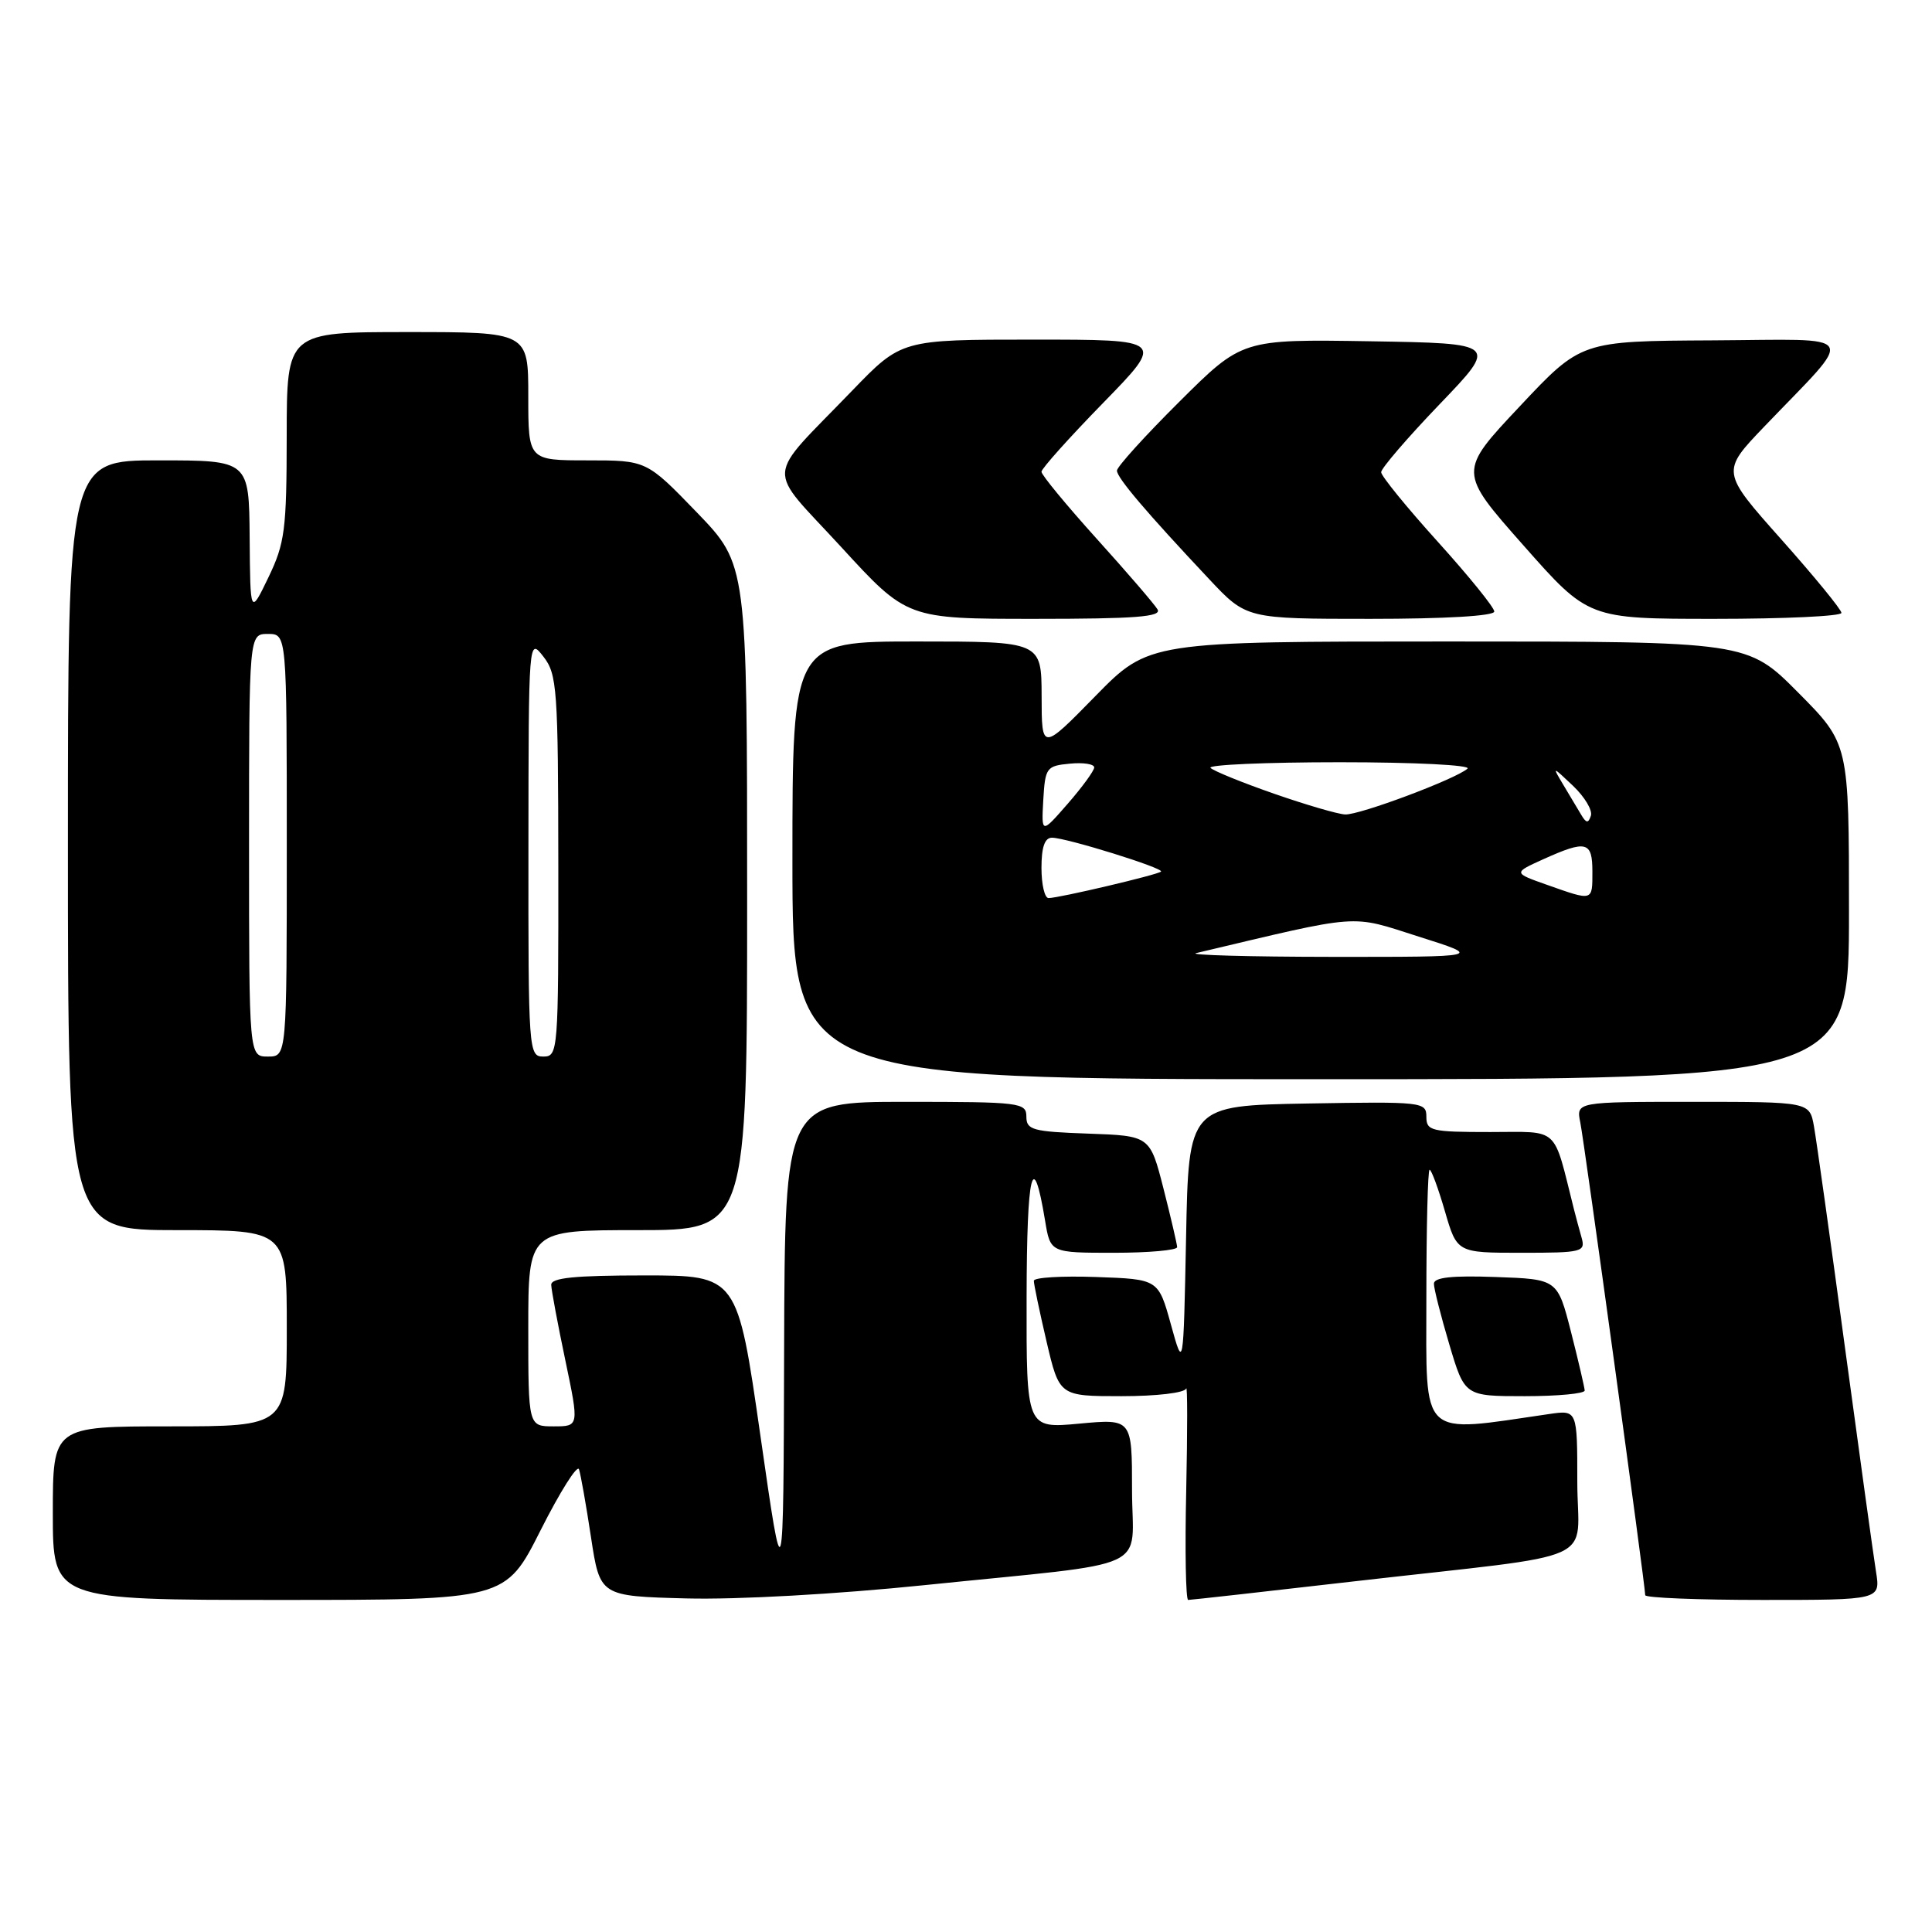 <?xml version="1.0" encoding="UTF-8" standalone="no"?>
<!DOCTYPE svg PUBLIC "-//W3C//DTD SVG 1.1//EN" "http://www.w3.org/Graphics/SVG/1.1/DTD/svg11.dtd" >
<svg xmlns="http://www.w3.org/2000/svg" xmlns:xlink="http://www.w3.org/1999/xlink" version="1.1" viewBox="0 0 256 256">
 <g >
 <path fill="currentColor"
d=" M 71.64 202.75 C 74.21 197.66 76.49 194.04 76.72 194.69 C 76.94 195.34 77.66 199.39 78.31 203.69 C 79.50 211.50 79.50 211.50 91.00 211.80 C 97.71 211.97 110.83 211.24 122.50 210.04 C 153.42 206.86 150.00 208.43 150.00 197.41 C 150.00 187.99 150.00 187.99 143.00 188.64 C 136.00 189.29 136.00 189.29 136.03 171.89 C 136.06 155.26 136.86 151.94 138.48 161.75 C 139.18 166.00 139.18 166.00 147.59 166.00 C 152.21 166.00 155.99 165.66 155.98 165.25 C 155.96 164.84 155.15 161.35 154.17 157.50 C 152.38 150.50 152.38 150.50 144.19 150.21 C 136.82 149.95 136.00 149.72 136.00 147.96 C 136.00 146.10 135.22 146.00 120.00 146.00 C 104.00 146.00 104.00 146.00 103.90 178.75 C 103.81 211.50 103.81 211.50 100.76 190.25 C 97.71 169.00 97.71 169.00 85.36 169.00 C 76.12 169.00 73.01 169.32 73.04 170.25 C 73.06 170.94 73.90 175.44 74.91 180.25 C 76.74 189.00 76.74 189.00 73.37 189.00 C 70.00 189.00 70.00 189.00 70.00 176.00 C 70.00 163.00 70.00 163.00 84.50 163.00 C 99.00 163.00 99.00 163.00 99.00 118.90 C 99.00 74.81 99.00 74.81 92.34 67.90 C 85.67 61.00 85.67 61.00 77.84 61.00 C 70.00 61.00 70.00 61.00 70.00 52.50 C 70.00 44.00 70.00 44.00 54.00 44.00 C 38.00 44.00 38.00 44.00 37.99 57.75 C 37.98 70.21 37.75 71.97 35.57 76.50 C 33.16 81.50 33.16 81.50 33.08 71.25 C 33.00 61.00 33.00 61.00 21.00 61.00 C 9.00 61.00 9.00 61.00 9.00 112.00 C 9.00 163.00 9.00 163.00 23.50 163.00 C 38.00 163.00 38.00 163.00 38.00 176.00 C 38.00 189.00 38.00 189.00 22.50 189.00 C 7.00 189.00 7.00 189.00 7.00 200.50 C 7.00 212.00 7.00 212.00 36.99 212.00 C 66.98 212.00 66.98 212.00 71.64 202.75 Z  M 179.76 209.50 C 212.87 205.70 209.00 207.44 209.00 196.32 C 209.00 186.82 209.00 186.82 205.25 187.37 C 187.95 189.89 189.00 190.88 189.00 172.10 C 189.00 162.69 189.19 155.00 189.43 155.00 C 189.67 155.00 190.58 157.47 191.46 160.50 C 193.06 166.00 193.06 166.00 201.60 166.00 C 209.66 166.00 210.10 165.89 209.57 164.00 C 209.26 162.90 208.80 161.21 208.56 160.25 C 205.74 149.05 206.77 150.00 197.46 150.00 C 189.63 150.00 189.00 149.85 189.00 147.97 C 189.00 146.01 188.49 145.96 173.25 146.22 C 157.50 146.50 157.50 146.50 157.16 164.00 C 156.81 181.50 156.81 181.50 155.15 175.50 C 153.49 169.50 153.49 169.50 145.25 169.21 C 140.71 169.05 136.99 169.27 136.99 169.71 C 136.98 170.14 137.74 173.76 138.67 177.75 C 140.37 185.00 140.37 185.00 148.60 185.00 C 153.28 185.00 156.98 184.56 157.17 183.99 C 157.35 183.43 157.35 189.50 157.18 197.49 C 157.00 205.47 157.12 212.00 157.44 212.00 C 157.76 212.00 167.81 210.88 179.76 209.50 Z  M 248.58 208.25 C 248.25 206.19 246.40 192.80 244.46 178.50 C 242.53 164.20 240.68 151.04 240.36 149.25 C 239.78 146.00 239.78 146.00 224.31 146.00 C 208.84 146.00 208.84 146.00 209.40 148.75 C 209.94 151.42 218.00 210.11 218.00 211.37 C 218.00 211.72 225.01 212.00 233.59 212.00 C 249.18 212.00 249.18 212.00 248.58 208.25 Z  M 209.98 184.25 C 209.96 183.84 209.15 180.35 208.17 176.50 C 206.38 169.50 206.38 169.50 198.19 169.21 C 192.39 169.00 190.00 169.26 190.00 170.10 C 190.00 170.75 190.92 174.37 192.04 178.14 C 194.08 185.00 194.08 185.00 202.04 185.00 C 206.42 185.00 209.99 184.66 209.98 184.25 Z  M 245.00 120.78 C 245.00 98.55 245.00 98.55 238.28 91.78 C 231.55 85.00 231.55 85.00 191.89 85.00 C 152.23 85.00 152.23 85.00 145.13 92.25 C 138.03 99.50 138.03 99.50 138.02 92.25 C 138.00 85.00 138.00 85.00 121.50 85.00 C 105.00 85.00 105.00 85.00 105.00 114.00 C 105.00 143.00 105.00 143.00 175.00 143.00 C 245.00 143.00 245.00 143.00 245.00 120.78 Z  M 153.38 80.75 C 152.97 80.06 149.35 75.85 145.32 71.39 C 141.29 66.92 138.00 62.93 138.00 62.51 C 138.00 62.10 141.68 57.99 146.18 53.38 C 154.35 45.00 154.35 45.00 136.90 45.00 C 119.45 45.00 119.45 45.00 112.93 51.75 C 101.23 63.89 101.39 61.52 111.46 72.48 C 120.19 82.00 120.19 82.00 137.16 82.00 C 150.45 82.00 153.96 81.73 153.38 80.75 Z  M 198.00 81.03 C 198.00 80.50 194.63 76.34 190.51 71.78 C 186.40 67.23 183.02 63.08 183.01 62.57 C 183.01 62.06 186.49 58.01 190.75 53.57 C 198.50 45.50 198.50 45.50 181.55 45.22 C 164.59 44.95 164.59 44.95 156.30 53.20 C 151.73 57.74 148.00 61.86 148.00 62.36 C 148.00 63.30 151.87 67.86 160.23 76.75 C 165.16 82.00 165.16 82.00 181.58 82.00 C 191.50 82.00 198.00 81.62 198.00 81.03 Z  M 244.00 81.21 C 244.00 80.78 240.41 76.39 236.02 71.46 C 228.05 62.50 228.05 62.50 233.80 56.50 C 246.01 43.76 246.75 44.99 226.92 45.10 C 209.50 45.19 209.50 45.19 201.37 53.85 C 193.23 62.50 193.23 62.50 201.85 72.25 C 210.46 82.00 210.46 82.00 227.23 82.00 C 236.45 82.00 244.00 81.65 244.00 81.21 Z  M 33.00 112.00 C 33.00 84.00 33.00 84.00 35.50 84.00 C 38.00 84.00 38.00 84.00 38.00 112.00 C 38.00 140.00 38.00 140.00 35.50 140.00 C 33.00 140.00 33.00 140.00 33.00 112.00 Z  M 70.02 112.25 C 70.04 84.52 70.05 84.50 72.00 87.00 C 73.82 89.33 73.96 91.23 73.98 114.75 C 74.00 139.34 73.95 140.00 72.00 140.00 C 70.05 140.00 70.00 139.34 70.02 112.25 Z  M 158.50 126.29 C 180.69 121.03 178.77 121.17 188.00 124.11 C 196.50 126.80 196.50 126.80 176.50 126.79 C 165.50 126.78 157.40 126.55 158.50 126.29 Z  M 138.00 115.00 C 138.00 112.25 138.43 111.00 139.39 111.00 C 141.27 111.00 154.29 115.05 153.84 115.49 C 153.42 115.91 140.29 119.00 138.94 119.00 C 138.42 119.00 138.00 117.20 138.00 115.00 Z  M 205.00 117.25 C 200.50 115.66 200.50 115.66 204.50 113.85 C 210.21 111.28 211.00 111.48 211.00 115.50 C 211.00 119.45 211.12 119.41 205.00 117.25 Z  M 138.24 106.00 C 138.49 101.72 138.66 101.48 141.75 101.19 C 143.54 101.01 144.99 101.24 144.99 101.69 C 144.98 102.13 143.40 104.30 141.48 106.50 C 137.99 110.50 137.99 110.50 138.24 106.00 Z  M 209.51 107.95 C 209.03 107.15 207.97 105.38 207.15 104.00 C 205.66 101.50 205.66 101.50 208.45 104.14 C 209.98 105.60 211.04 107.37 210.80 108.09 C 210.46 109.12 210.18 109.09 209.51 107.95 Z  M 168.82 105.17 C 164.60 103.70 160.81 102.16 160.40 101.75 C 160.00 101.34 167.71 101.00 177.53 101.00 C 187.44 101.00 194.98 101.38 194.45 101.85 C 192.92 103.22 180.14 108.01 178.24 107.92 C 177.28 107.88 173.04 106.64 168.82 105.17 Z "/>
</g>
</svg>